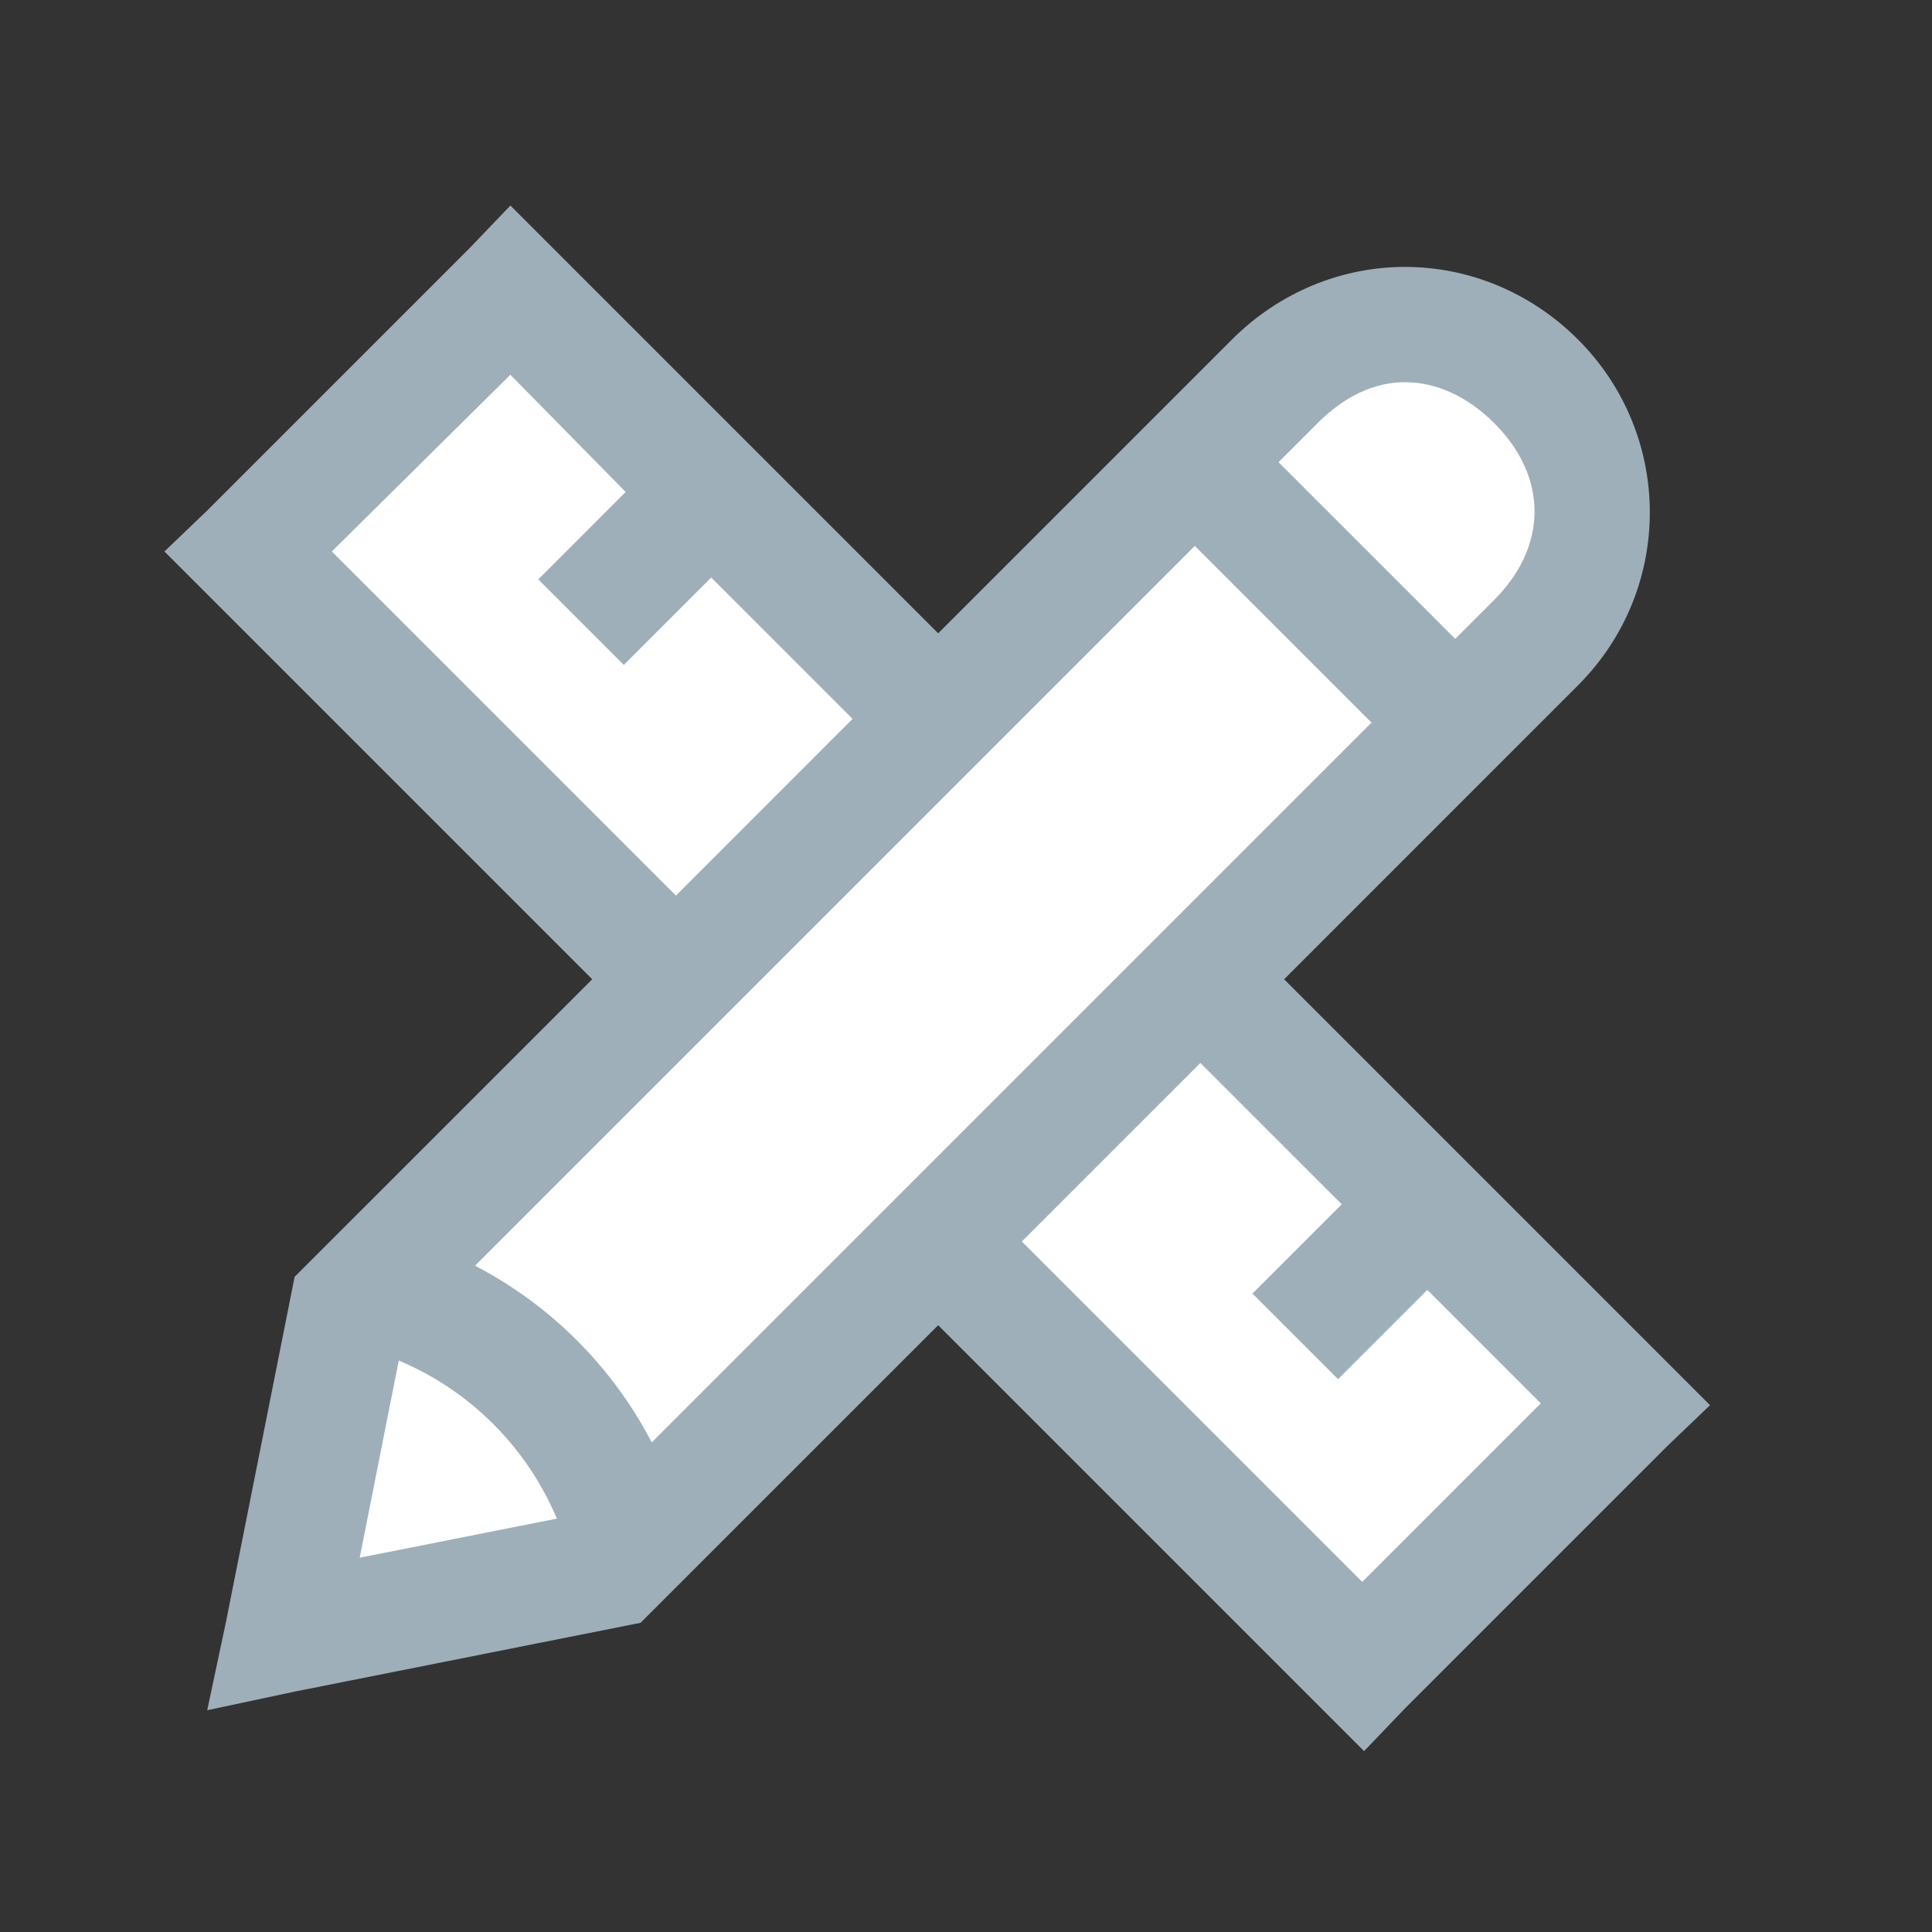 <?xml version="1.0" encoding="UTF-8"?>
<svg width="47px" height="47px" viewBox="0 0 47 47" version="1.1" xmlns="http://www.w3.org/2000/svg" xmlns:xlink="http://www.w3.org/1999/xlink">
    <rect x="0" y="0" width="47" height="47" fill="#333333" stroke="none"/>
    <!-- Generator: Sketch 64 (93537) - https://sketch.com -->
    <title>Highly customizable</title>
    <desc>Created with Sketch.</desc>
    <g id="Highly-customizable" stroke="none" stroke-width="1" fill="none" fill-rule="evenodd">
        <g id="Group-8-Copy" transform="translate(4, 5)">
            <path d="M8.997,2.203 L2.651,8.28 L12.601,18.4 L5.383,26.198 L2.651,34.837 L12.125,32.894 L18.8,26.198 L29.365,35.19 L35.535,29.478 L25.911,19.185 L32.824,11.364 C34.138,9.021 34.794,7.706 34.794,7.42 C34.794,7.135 33.936,5.871 32.218,3.63 L27.637,4.117 L22.882,8.016 L19.093,12.262 L8.997,2.203 Z" id="Path-11" fill="#FFFFFF"></path>
            <g id="icons8-design" fill="#9EAFB9" fill-rule="nonzero">
                <path d="M8.416,0 L7.42,1.041 L1.041,7.42 L0,8.416 L10.407,18.823 L3.167,26.062 L3.077,26.515 L1.493,34.478 L1.041,36.605 L3.167,36.152 L11.131,34.568 L11.583,34.478 L18.823,27.239 L29.184,37.6 L30.18,36.559 L36.559,30.18 L37.6,29.184 L27.239,18.823 L34.387,11.674 C36.718,9.343 36.718,5.588 34.387,3.258 C33.222,2.093 31.701,1.493 30.18,1.493 C28.658,1.493 27.137,2.093 25.972,3.258 L18.823,10.407 L8.416,0 Z M8.416,4.117 L11.221,6.968 L9.095,9.095 L11.176,11.176 L13.303,9.049 L16.741,12.488 L12.443,16.787 L4.072,8.416 L8.416,4.117 Z M30.18,4.298 C30.932,4.298 31.695,4.638 32.351,5.294 C33.658,6.6 33.658,8.286 32.351,9.592 L31.401,10.542 L27.103,6.244 L28.053,5.294 C28.709,4.638 29.427,4.298 30.18,4.298 Z M25.067,8.28 L29.365,12.579 L11.855,30.089 C10.899,28.251 9.394,26.746 7.556,25.791 L25.067,8.28 Z M25.202,20.859 L28.641,24.297 L26.469,26.469 L28.551,28.551 L30.723,26.379 L33.483,29.139 L29.139,33.483 L20.859,25.202 L25.202,20.859 Z M5.701,28.098 C7.437,28.828 8.817,30.208 9.547,31.944 L4.751,32.894 L5.701,28.098 Z" id="Shape"></path>
            </g>
        </g>
    </g>
</svg>